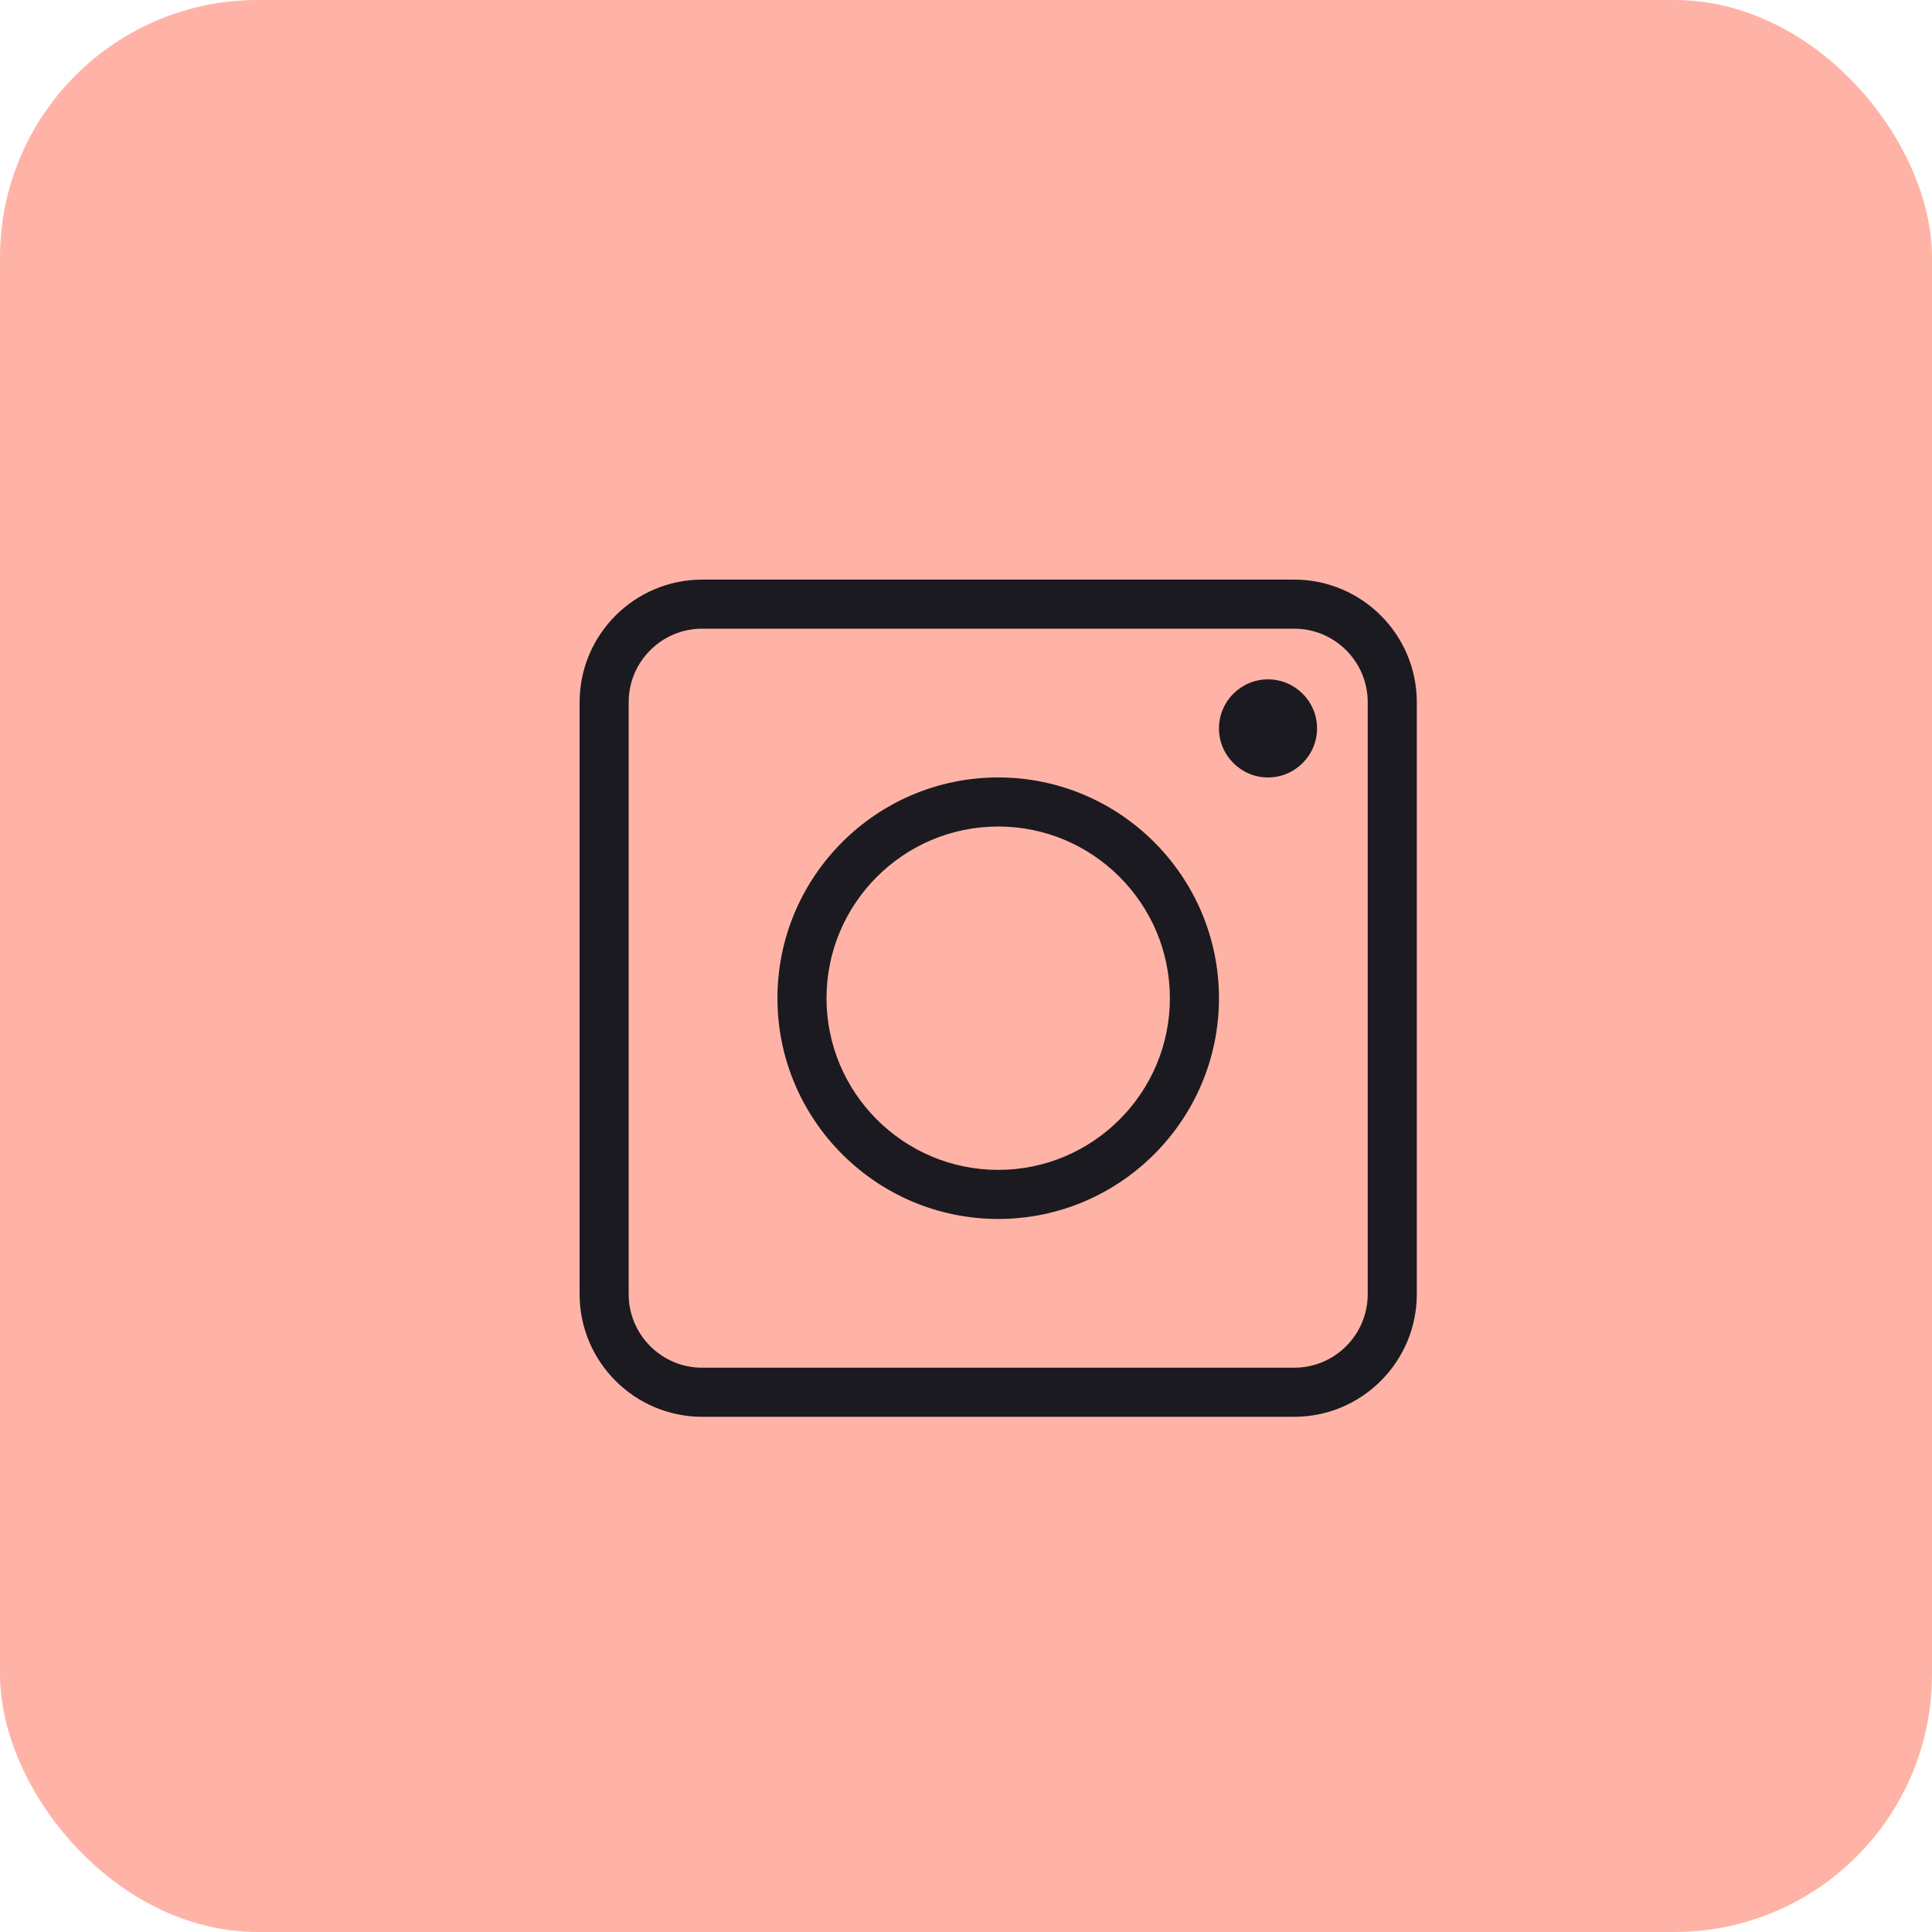 <svg width="30" height="30" viewBox="0 0 30 30" fill="none" xmlns="http://www.w3.org/2000/svg">
<rect width="30" height="30" rx="4" fill="#FFB3A6"/>
<g clip-path="url(#clip0_86_281)">
<path d="M20.096 9H10.904C9.854 9 9 9.854 9 10.904V20.096C9 21.146 9.854 22 10.904 22H20.096C21.146 22 22 21.146 22 20.096V10.904C22 9.854 21.146 9 20.096 9ZM21.238 20.096C21.238 20.726 20.726 21.238 20.096 21.238H10.904C10.274 21.238 9.762 20.726 9.762 20.096V10.904C9.762 10.274 10.274 9.762 10.904 9.762H20.096C20.726 9.762 21.238 10.274 21.238 10.904V20.096Z" fill="#1B1A20"/>
<path d="M19.689 10.549C19.27 10.549 18.928 10.891 18.928 11.31C18.928 11.73 19.27 12.072 19.689 12.072C20.11 12.072 20.451 11.73 20.451 11.31C20.451 10.891 20.11 10.549 19.689 10.549Z" fill="#1B1A20"/>
<path d="M15.5 12.072C13.61 12.072 12.072 13.61 12.072 15.5C12.072 17.39 13.61 18.928 15.5 18.928C17.39 18.928 18.928 17.39 18.928 15.5C18.928 13.61 17.39 12.072 15.5 12.072ZM15.5 18.166C14.03 18.166 12.834 16.97 12.834 15.5C12.834 14.03 14.03 12.834 15.5 12.834C16.97 12.834 18.166 14.03 18.166 15.5C18.166 16.97 16.97 18.166 15.5 18.166Z" fill="#1B1A20"/>
</g>
<defs>
<clipPath id="clip0_86_281">
<rect width="13" height="13" fill="white" transform="translate(9 9)"/>
</clipPath>
</defs>
</svg>
